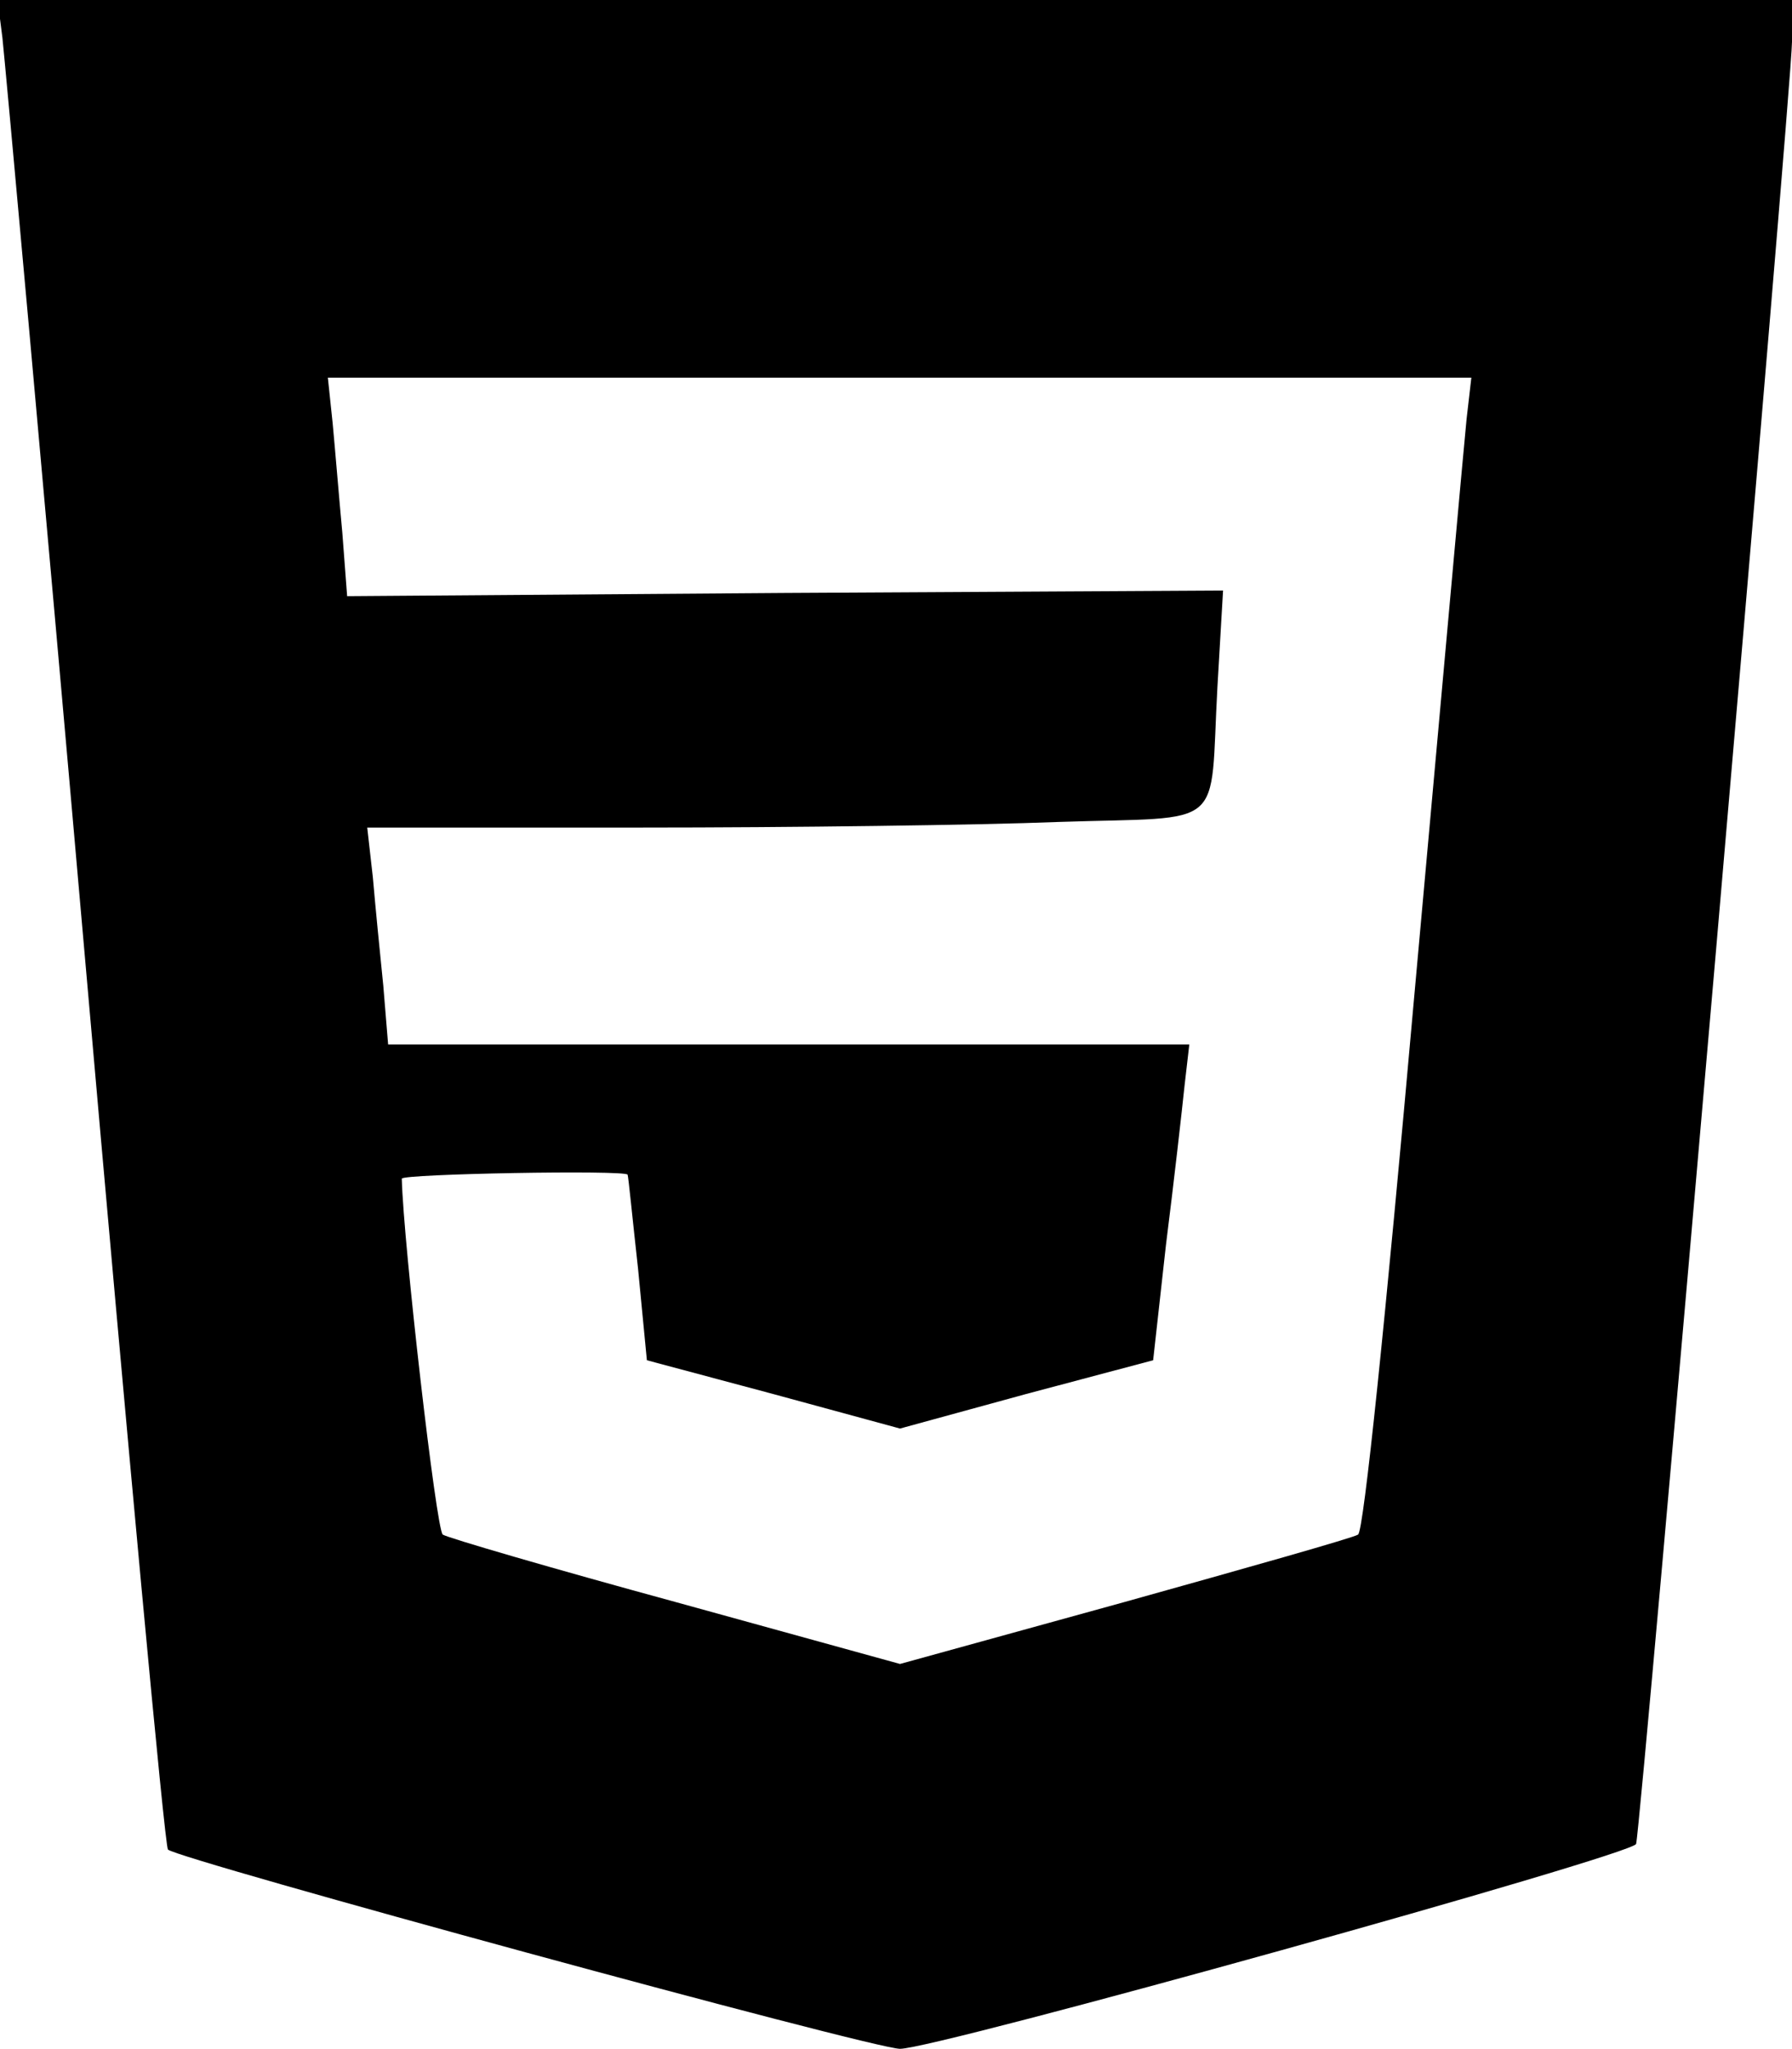 <?xml version="1.0" standalone="no"?>
<!DOCTYPE svg PUBLIC "-//W3C//DTD SVG 20010904//EN"
 "http://www.w3.org/TR/2001/REC-SVG-20010904/DTD/svg10.dtd">
<svg version="1.0" xmlns="http://www.w3.org/2000/svg"
 width="223pt" height="255pt" viewBox="0 0 223 255"
 preserveAspectRatio="xMidYMid meet">
<g transform="translate(0,255) scale(0.1,-0.1)"
fill="#000000" stroke="none">
<path d="M3 2503 c3 -27 50 -543 103 -1148 53 -605 99 -1103 103 -1107 12 -12
877 -248 911 -248 45 0 911 241 916 255 6 20 194 2192 194 2243 l0 52 -1116 0
-1117 0 6 -47z m1822 -475 c-3 -29 -32 -352 -65 -717 -36 -405 -63 -667 -70
-671 -6 -4 -137 -41 -291 -84 l-279 -77 -279 77 c-154 42 -284 80 -290 84 -8
5 -49 362 -51 443 0 6 278 11 281 5 1 -2 6 -54 13 -117 l11 -114 157 -42 158
-43 157 43 158 42 16 144 c10 79 20 168 23 197 l6 52 -498 0 -499 0 -6 73 c-4
39 -10 100 -13 135 l-7 62 340 0 c187 0 421 3 521 7 211 7 187 -13 197 168 l7
120 -545 -3 -545 -4 -6 79 c-4 43 -9 104 -12 136 l-6 57 712 0 711 0 -6 -52z"/>
</g>
</svg>
